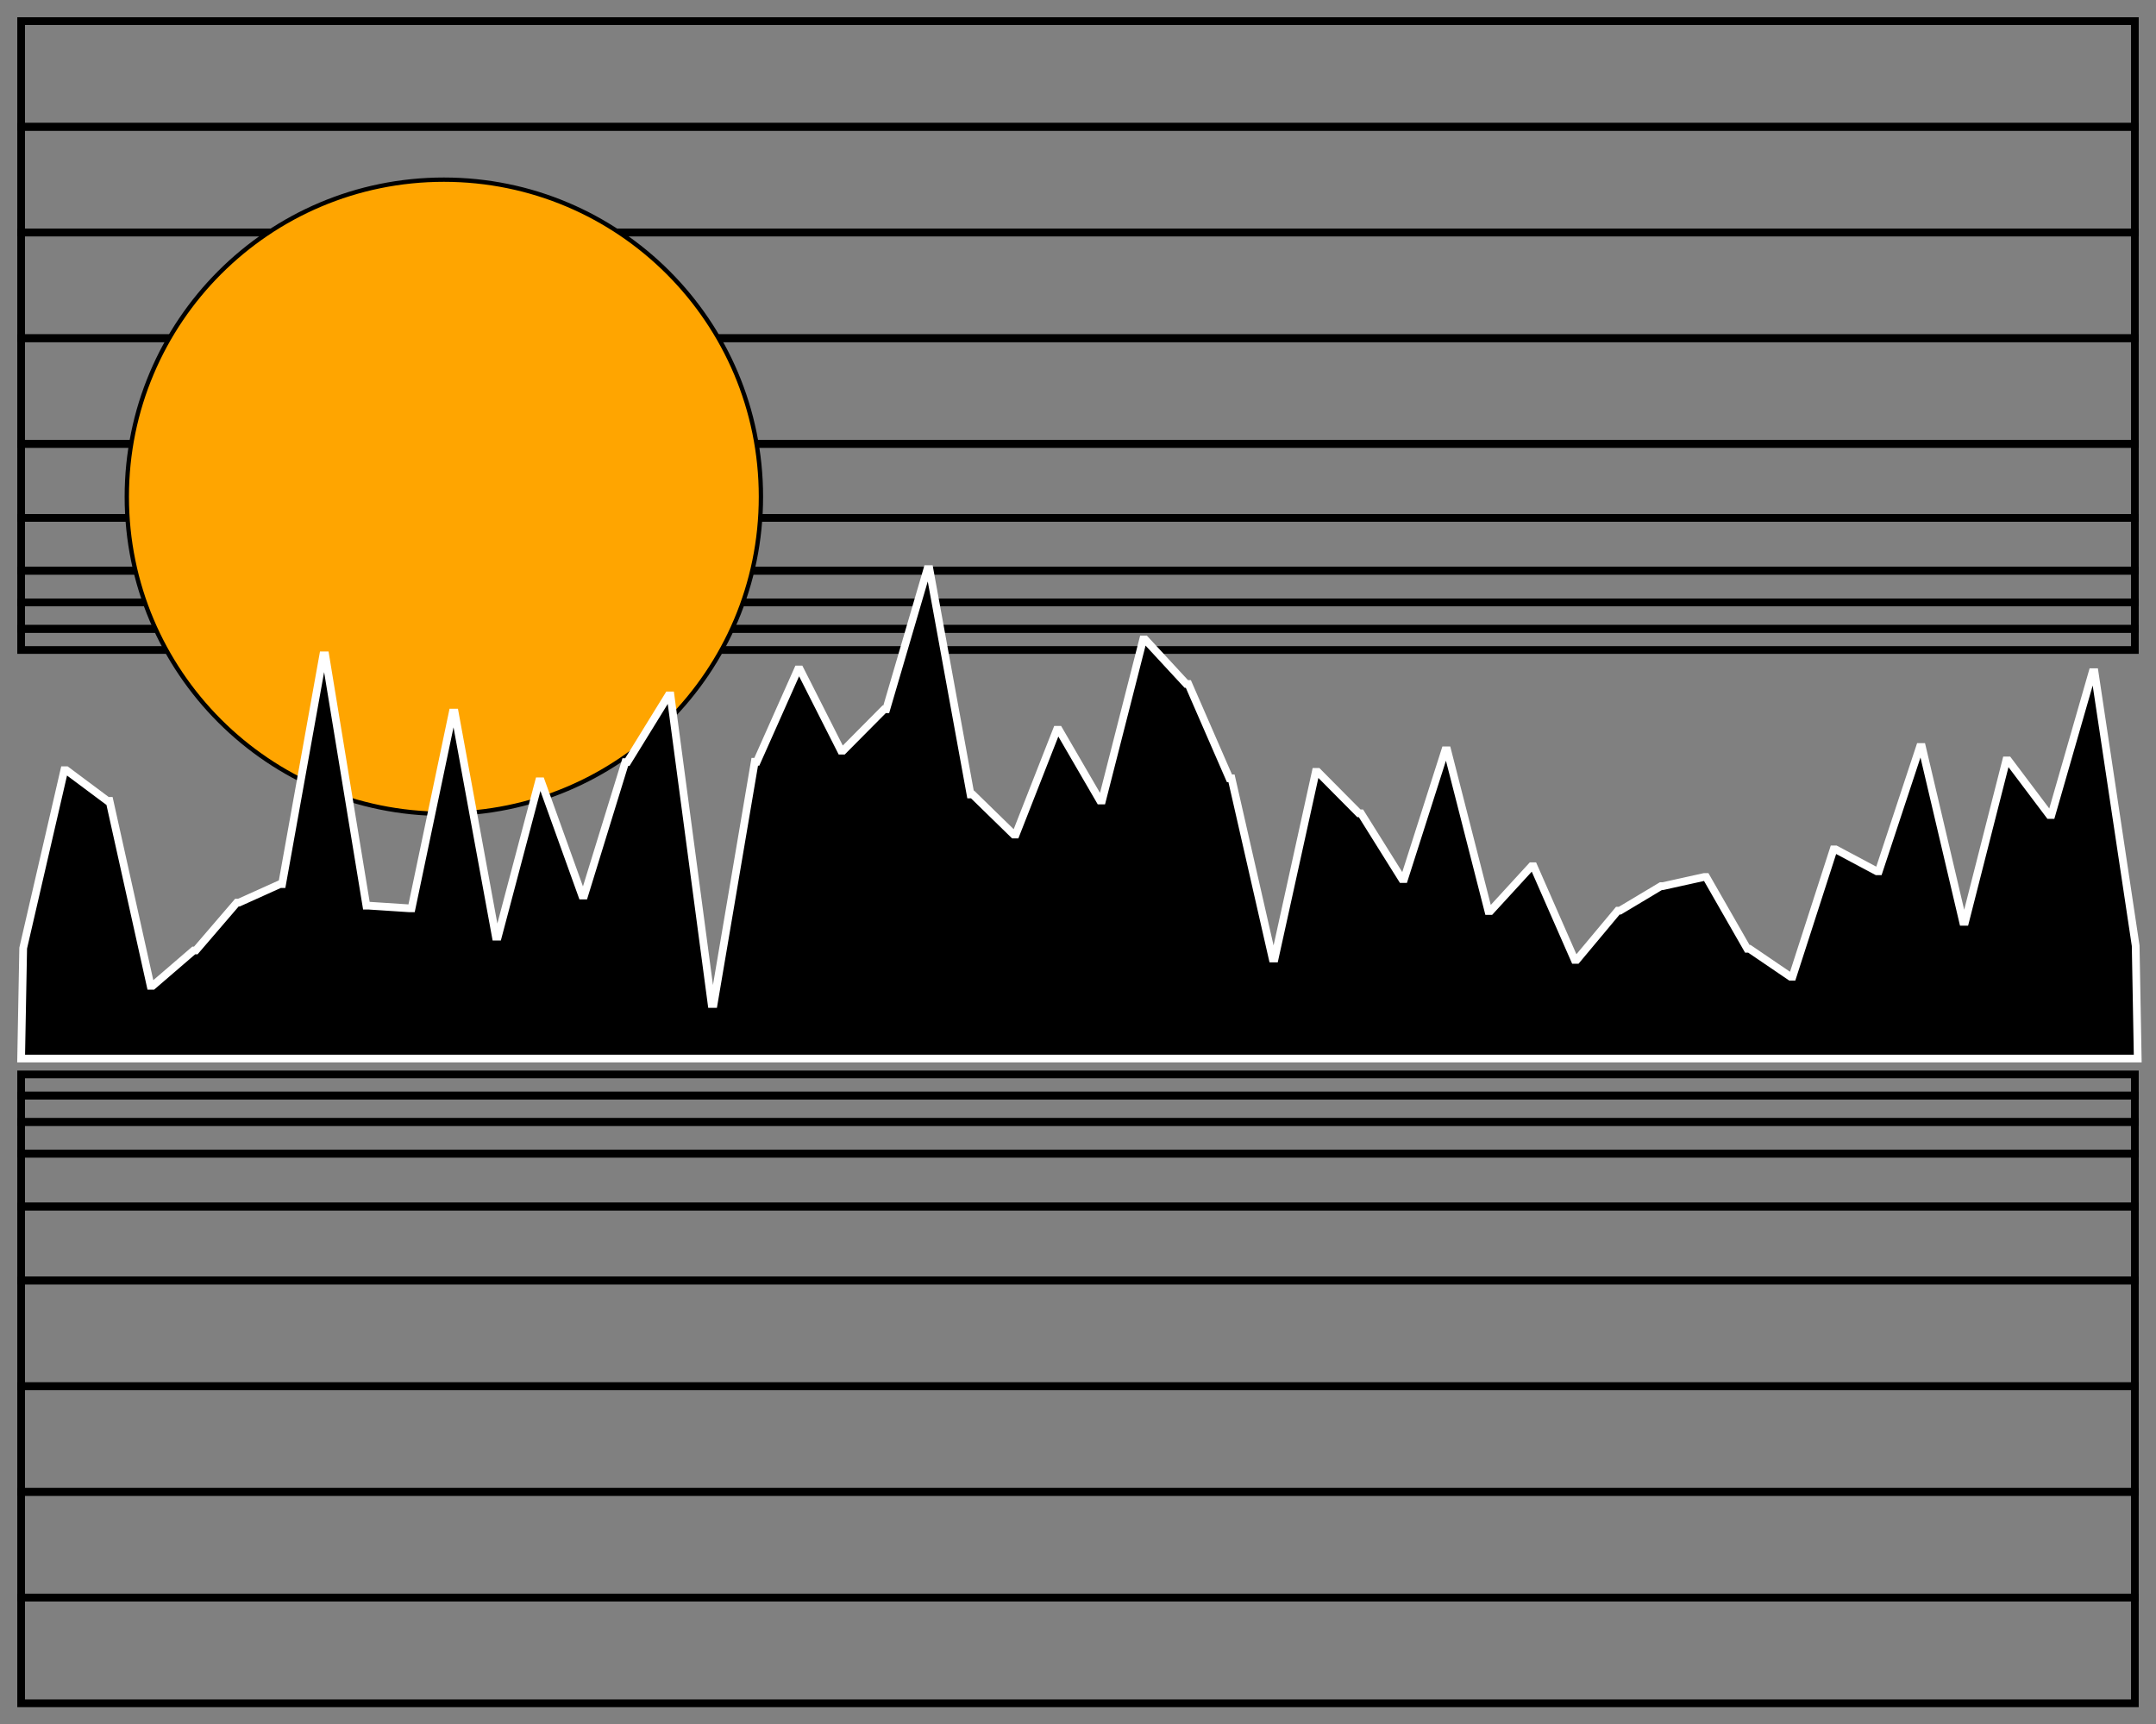 <?xml version="1.0" encoding="UTF-8"?>
<svg xmlns="http://www.w3.org/2000/svg" xmlns:xlink="http://www.w3.org/1999/xlink" width="500pt" height="399.894pt" viewBox="0 0 500 399.894" version="1.1">
<rect x="0" y="0" width="500" height="399.894" fill="#808080" stroke="none"/>
<g id="surface1">
<path style="fill:none;stroke-width:1.789;stroke-linecap:butt;stroke-linejoin:miter;stroke:rgb(0%,0%,0%);stroke-opacity:1;stroke-miterlimit:10;" d="M 495.098 249.16 L 495.098 254.062 L 4.902 254.062 L 4.902 249.16 Z M 495.098 249.16 "/>
<path style="fill:none;stroke-width:1.789;stroke-linecap:butt;stroke-linejoin:miter;stroke:rgb(0%,0%,0%);stroke-opacity:1;stroke-miterlimit:10;" d="M 495.098 254.062 L 495.098 260.191 L 4.902 260.191 L 4.902 254.062 Z M 495.098 254.062 "/>
<path style="fill:none;stroke-width:1.789;stroke-linecap:butt;stroke-linejoin:miter;stroke:rgb(0%,0%,0%);stroke-opacity:1;stroke-miterlimit:10;" d="M 495.098 260.188 L 495.098 267.539 L 4.902 267.539 L 4.902 260.188 Z M 495.098 260.188 "/>
<path style="fill:none;stroke-width:1.789;stroke-linecap:butt;stroke-linejoin:miter;stroke:rgb(0%,0%,0%);stroke-opacity:1;stroke-miterlimit:10;" d="M 495.098 267.543 L 495.098 279.797 L 4.902 279.797 L 4.902 267.543 Z M 495.098 267.543 "/>
<path style="fill:none;stroke-width:1.789;stroke-linecap:butt;stroke-linejoin:miter;stroke:rgb(0%,0%,0%);stroke-opacity:1;stroke-miterlimit:10;" d="M 495.098 279.797 L 495.098 296.953 L 4.902 296.953 L 4.902 279.797 Z M 495.098 279.797 "/>
<path style="fill:none;stroke-width:1.789;stroke-linecap:butt;stroke-linejoin:miter;stroke:rgb(0%,0%,0%);stroke-opacity:1;stroke-miterlimit:10;" d="M 495.098 296.953 L 495.098 321.465 L 4.902 321.465 L 4.902 296.953 Z M 495.098 296.953 "/>
<path style="fill:none;stroke-width:1.789;stroke-linecap:butt;stroke-linejoin:miter;stroke:rgb(0%,0%,0%);stroke-opacity:1;stroke-miterlimit:10;" d="M 495.098 321.461 L 495.098 345.973 L 4.902 345.973 L 4.902 321.461 Z M 495.098 321.461 "/>
<path style="fill:none;stroke-width:1.789;stroke-linecap:butt;stroke-linejoin:miter;stroke:rgb(0%,0%,0%);stroke-opacity:1;stroke-miterlimit:10;" d="M 495.098 345.973 L 495.098 370.484 L 4.902 370.484 L 4.902 345.973 Z M 495.098 345.973 "/>
<path style="fill:none;stroke-width:1.789;stroke-linecap:butt;stroke-linejoin:miter;stroke:rgb(0%,0%,0%);stroke-opacity:1;stroke-miterlimit:10;" d="M 495.098 370.48 L 495.098 394.992 L 4.902 394.992 L 4.902 370.48 Z M 495.098 370.48 "/>
<path style="fill:none;stroke-width:1.789;stroke-linecap:butt;stroke-linejoin:miter;stroke:rgb(0%,0%,0%);stroke-opacity:1;stroke-miterlimit:10;" d="M 495.098 150.734 L 495.098 145.832 L 4.902 145.832 L 4.902 150.734 Z M 495.098 150.734 "/>
<path style="fill:none;stroke-width:1.789;stroke-linecap:butt;stroke-linejoin:miter;stroke:rgb(0%,0%,0%);stroke-opacity:1;stroke-miterlimit:10;" d="M 495.098 145.832 L 495.098 139.703 L 4.902 139.703 L 4.902 145.832 Z M 495.098 145.832 "/>
<path style="fill:none;stroke-width:1.789;stroke-linecap:butt;stroke-linejoin:miter;stroke:rgb(0%,0%,0%);stroke-opacity:1;stroke-miterlimit:10;" d="M 495.098 139.707 L 495.098 132.355 L 4.902 132.355 L 4.902 139.707 Z M 495.098 139.707 "/>
<path style="fill:none;stroke-width:1.789;stroke-linecap:butt;stroke-linejoin:miter;stroke:rgb(0%,0%,0%);stroke-opacity:1;stroke-miterlimit:10;" d="M 495.098 132.352 L 495.098 120.098 L 4.902 120.098 L 4.902 132.352 Z M 495.098 132.352 "/>
<path style="fill:none;stroke-width:1.789;stroke-linecap:butt;stroke-linejoin:miter;stroke:rgb(0%,0%,0%);stroke-opacity:1;stroke-miterlimit:10;" d="M 495.098 120.098 L 495.098 102.941 L 4.902 102.941 L 4.902 120.098 Z M 495.098 120.098 "/>
<path style="fill:none;stroke-width:1.789;stroke-linecap:butt;stroke-linejoin:miter;stroke:rgb(0%,0%,0%);stroke-opacity:1;stroke-miterlimit:10;" d="M 495.098 102.941 L 495.098 78.43 L 4.902 78.43 L 4.902 102.941 Z M 495.098 102.941 "/>
<path style="fill:none;stroke-width:1.789;stroke-linecap:butt;stroke-linejoin:miter;stroke:rgb(0%,0%,0%);stroke-opacity:1;stroke-miterlimit:10;" d="M 495.098 78.43 L 495.098 53.918 L 4.902 53.918 L 4.902 78.43 Z M 495.098 78.43 "/>
<path style="fill:none;stroke-width:1.789;stroke-linecap:butt;stroke-linejoin:miter;stroke:rgb(0%,0%,0%);stroke-opacity:1;stroke-miterlimit:10;" d="M 495.098 53.922 L 495.098 29.41 L 4.902 29.41 L 4.902 53.922 Z M 495.098 53.922 "/>
<path style="fill:none;stroke-width:1.789;stroke-linecap:butt;stroke-linejoin:miter;stroke:rgb(0%,0%,0%);stroke-opacity:1;stroke-miterlimit:10;" d="M 495.098 29.41 L 495.098 4.898 L 4.902 4.898 L 4.902 29.41 Z M 495.098 29.41 "/>
<path style="fill-rule:nonzero;fill:rgb(100%,64.706%,0%);fill-opacity:1;stroke-width:1;stroke-linecap:butt;stroke-linejoin:miter;stroke:rgb(0%,0%,0%);stroke-opacity:1;stroke-miterlimit:10;" d="M 176.469 115.195 C 176.469 74.586 143.547 41.664 102.938 41.664 C 62.328 41.664 29.406 74.586 29.406 115.195 C 29.406 155.805 62.328 188.727 102.938 188.727 C 143.547 188.727 176.469 155.805 176.469 115.195 Z M 176.469 115.195 "/>
<path style="fill-rule:nonzero;fill:rgb(0%,0%,0%);fill-opacity:1;stroke-width:1.789;stroke-linecap:butt;stroke-linejoin:miter;stroke:rgb(100%,100%,100%);stroke-opacity:1;stroke-miterlimit:10;" d="M 4.902 245.48 L 5.379 219.863 L 14.91 178.613 L 15.387 178.613 L 24.918 185.723 L 25.395 185.723 L 34.926 228.613 L 35.402 228.613 L 44.934 220.41 L 45.41 220.41 L 54.941 209.316 L 55.418 209.316 L 64.949 205.02 L 65.426 205.02 L 74.957 151.973 L 75.434 151.973 L 84.965 210.02 L 85.441 210.02 L 94.973 210.645 L 95.449 210.645 L 104.98 165.254 L 105.457 165.254 L 114.988 217.207 L 115.465 217.207 L 124.996 181.191 L 125.473 181.191 L 135.004 207.676 L 135.48 207.676 L 145.012 176.738 L 145.488 176.738 L 155.02 161.27 L 155.496 161.27 L 165.027 232.832 L 165.504 232.832 L 175.035 176.66 L 175.512 176.66 L 185.043 155.254 L 185.52 155.254 L 195.051 174.082 L 195.527 174.082 L 205.059 164.473 L 205.535 164.473 L 215.066 131.973 L 215.543 131.973 L 225.074 184.238 L 225.551 184.238 L 235.082 193.535 L 235.559 193.535 L 245.09 169.238 L 245.566 169.238 L 255.098 185.645 L 255.574 185.645 L 265.105 148.301 L 265.582 148.301 L 275.113 158.613 L 275.59 158.613 L 285.121 180.488 L 285.598 180.488 L 295.129 222.285 L 295.605 222.285 L 305.137 179.004 L 305.613 179.004 L 315.145 188.613 L 315.621 188.613 L 325.152 203.848 L 325.629 203.848 L 335.16 174.004 L 335.637 174.004 L 345.168 211.27 L 345.645 211.27 L 355.176 200.879 L 355.652 200.879 L 365.184 222.598 L 365.66 222.598 L 375.191 211.191 L 375.668 211.191 L 385.199 205.488 L 385.676 205.488 L 395.207 203.379 L 395.684 203.379 L 405.215 220.02 L 405.691 220.02 L 415.223 226.504 L 415.699 226.504 L 425.23 196.973 L 425.707 196.973 L 435.238 202.051 L 435.715 202.051 L 445.246 173.223 L 445.723 173.223 L 455.254 213.77 L 455.73 213.77 L 465.262 176.348 L 465.738 176.348 L 475.27 189.004 L 475.746 189.004 L 485.277 155.879 L 485.754 155.879 L 495.285 219.316 L 495.762 245.484 Z M 4.902 245.48 "/>
</g>
</svg>
